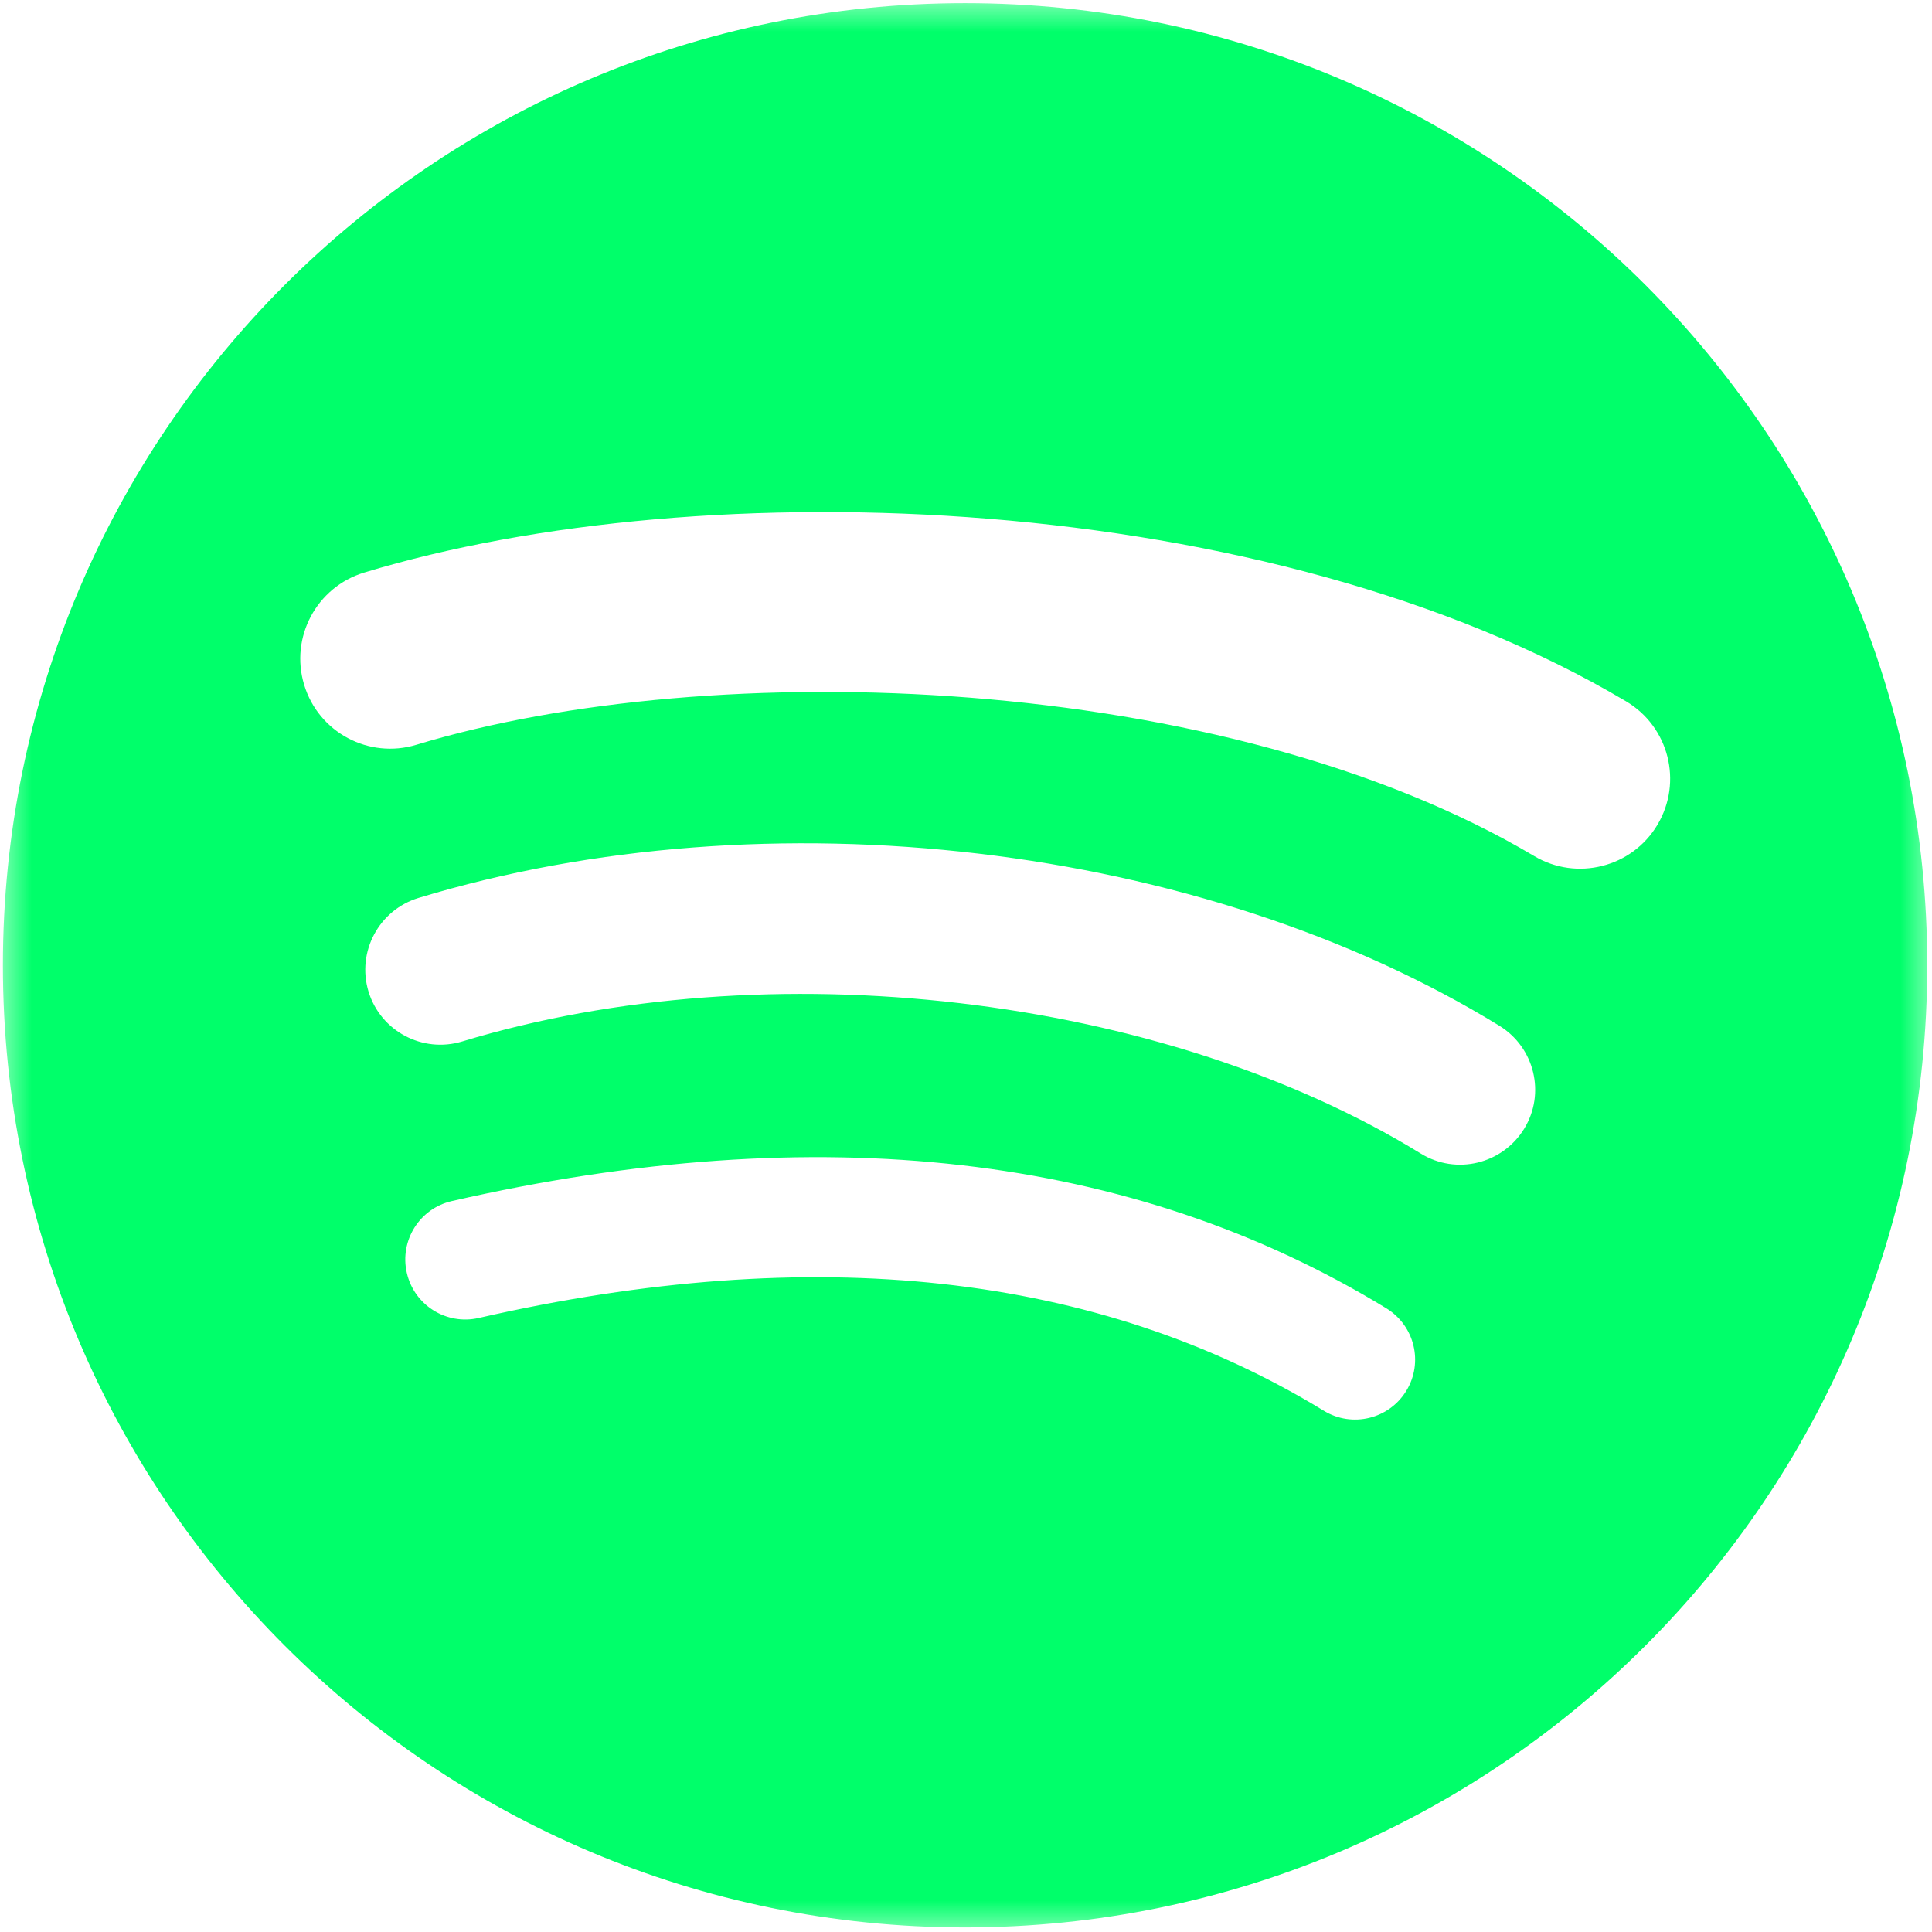 <svg width="30" height="30" viewBox="0 0 30 30" fill="none" xmlns="http://www.w3.org/2000/svg">
<g clip-path="url(#clip0_2013_280)">
<mask id="mask0_2013_280" style="mask-type:luminance" maskUnits="userSpaceOnUse" x="0" y="0" width="30" height="30">
<path d="M30 0H0V30H30V0Z" fill="white"/>
</mask>
<g mask="url(#mask0_2013_280)">
<path d="M14.985 0.049C6.734 0.049 0.045 6.738 0.045 14.989C0.045 23.241 6.734 29.929 14.985 29.929C23.237 29.929 29.926 23.241 29.926 14.989C29.926 6.739 23.238 0.049 14.985 0.049ZM21.837 21.597C21.569 22.036 20.995 22.175 20.556 21.906C17.048 19.763 12.632 19.278 7.431 20.466C6.93 20.58 6.431 20.266 6.317 19.765C6.202 19.264 6.515 18.764 7.017 18.65C12.708 17.35 17.59 17.91 21.528 20.316C21.967 20.586 22.106 21.158 21.837 21.597ZM23.666 17.529C23.328 18.077 22.611 18.25 22.063 17.913C18.047 15.445 11.926 14.73 7.176 16.172C6.56 16.358 5.909 16.011 5.722 15.396C5.536 14.78 5.884 14.13 6.499 13.943C11.925 12.296 18.67 13.094 23.282 15.928C23.83 16.265 24.003 16.982 23.666 17.529ZM23.823 13.293C19.007 10.433 11.063 10.17 6.465 11.565C5.727 11.789 4.946 11.373 4.723 10.634C4.499 9.896 4.915 9.116 5.654 8.891C10.932 7.289 19.705 7.598 25.249 10.89C25.914 11.284 26.132 12.141 25.738 12.805C25.345 13.469 24.484 13.687 23.823 13.293Z" fill="#00FF6A"/>
</g>
</g>
<defs>
<clipPath id="clip0_2013_280">
<rect width="30" height="30" fill="white"/>
</clipPath>
</defs>
</svg>
